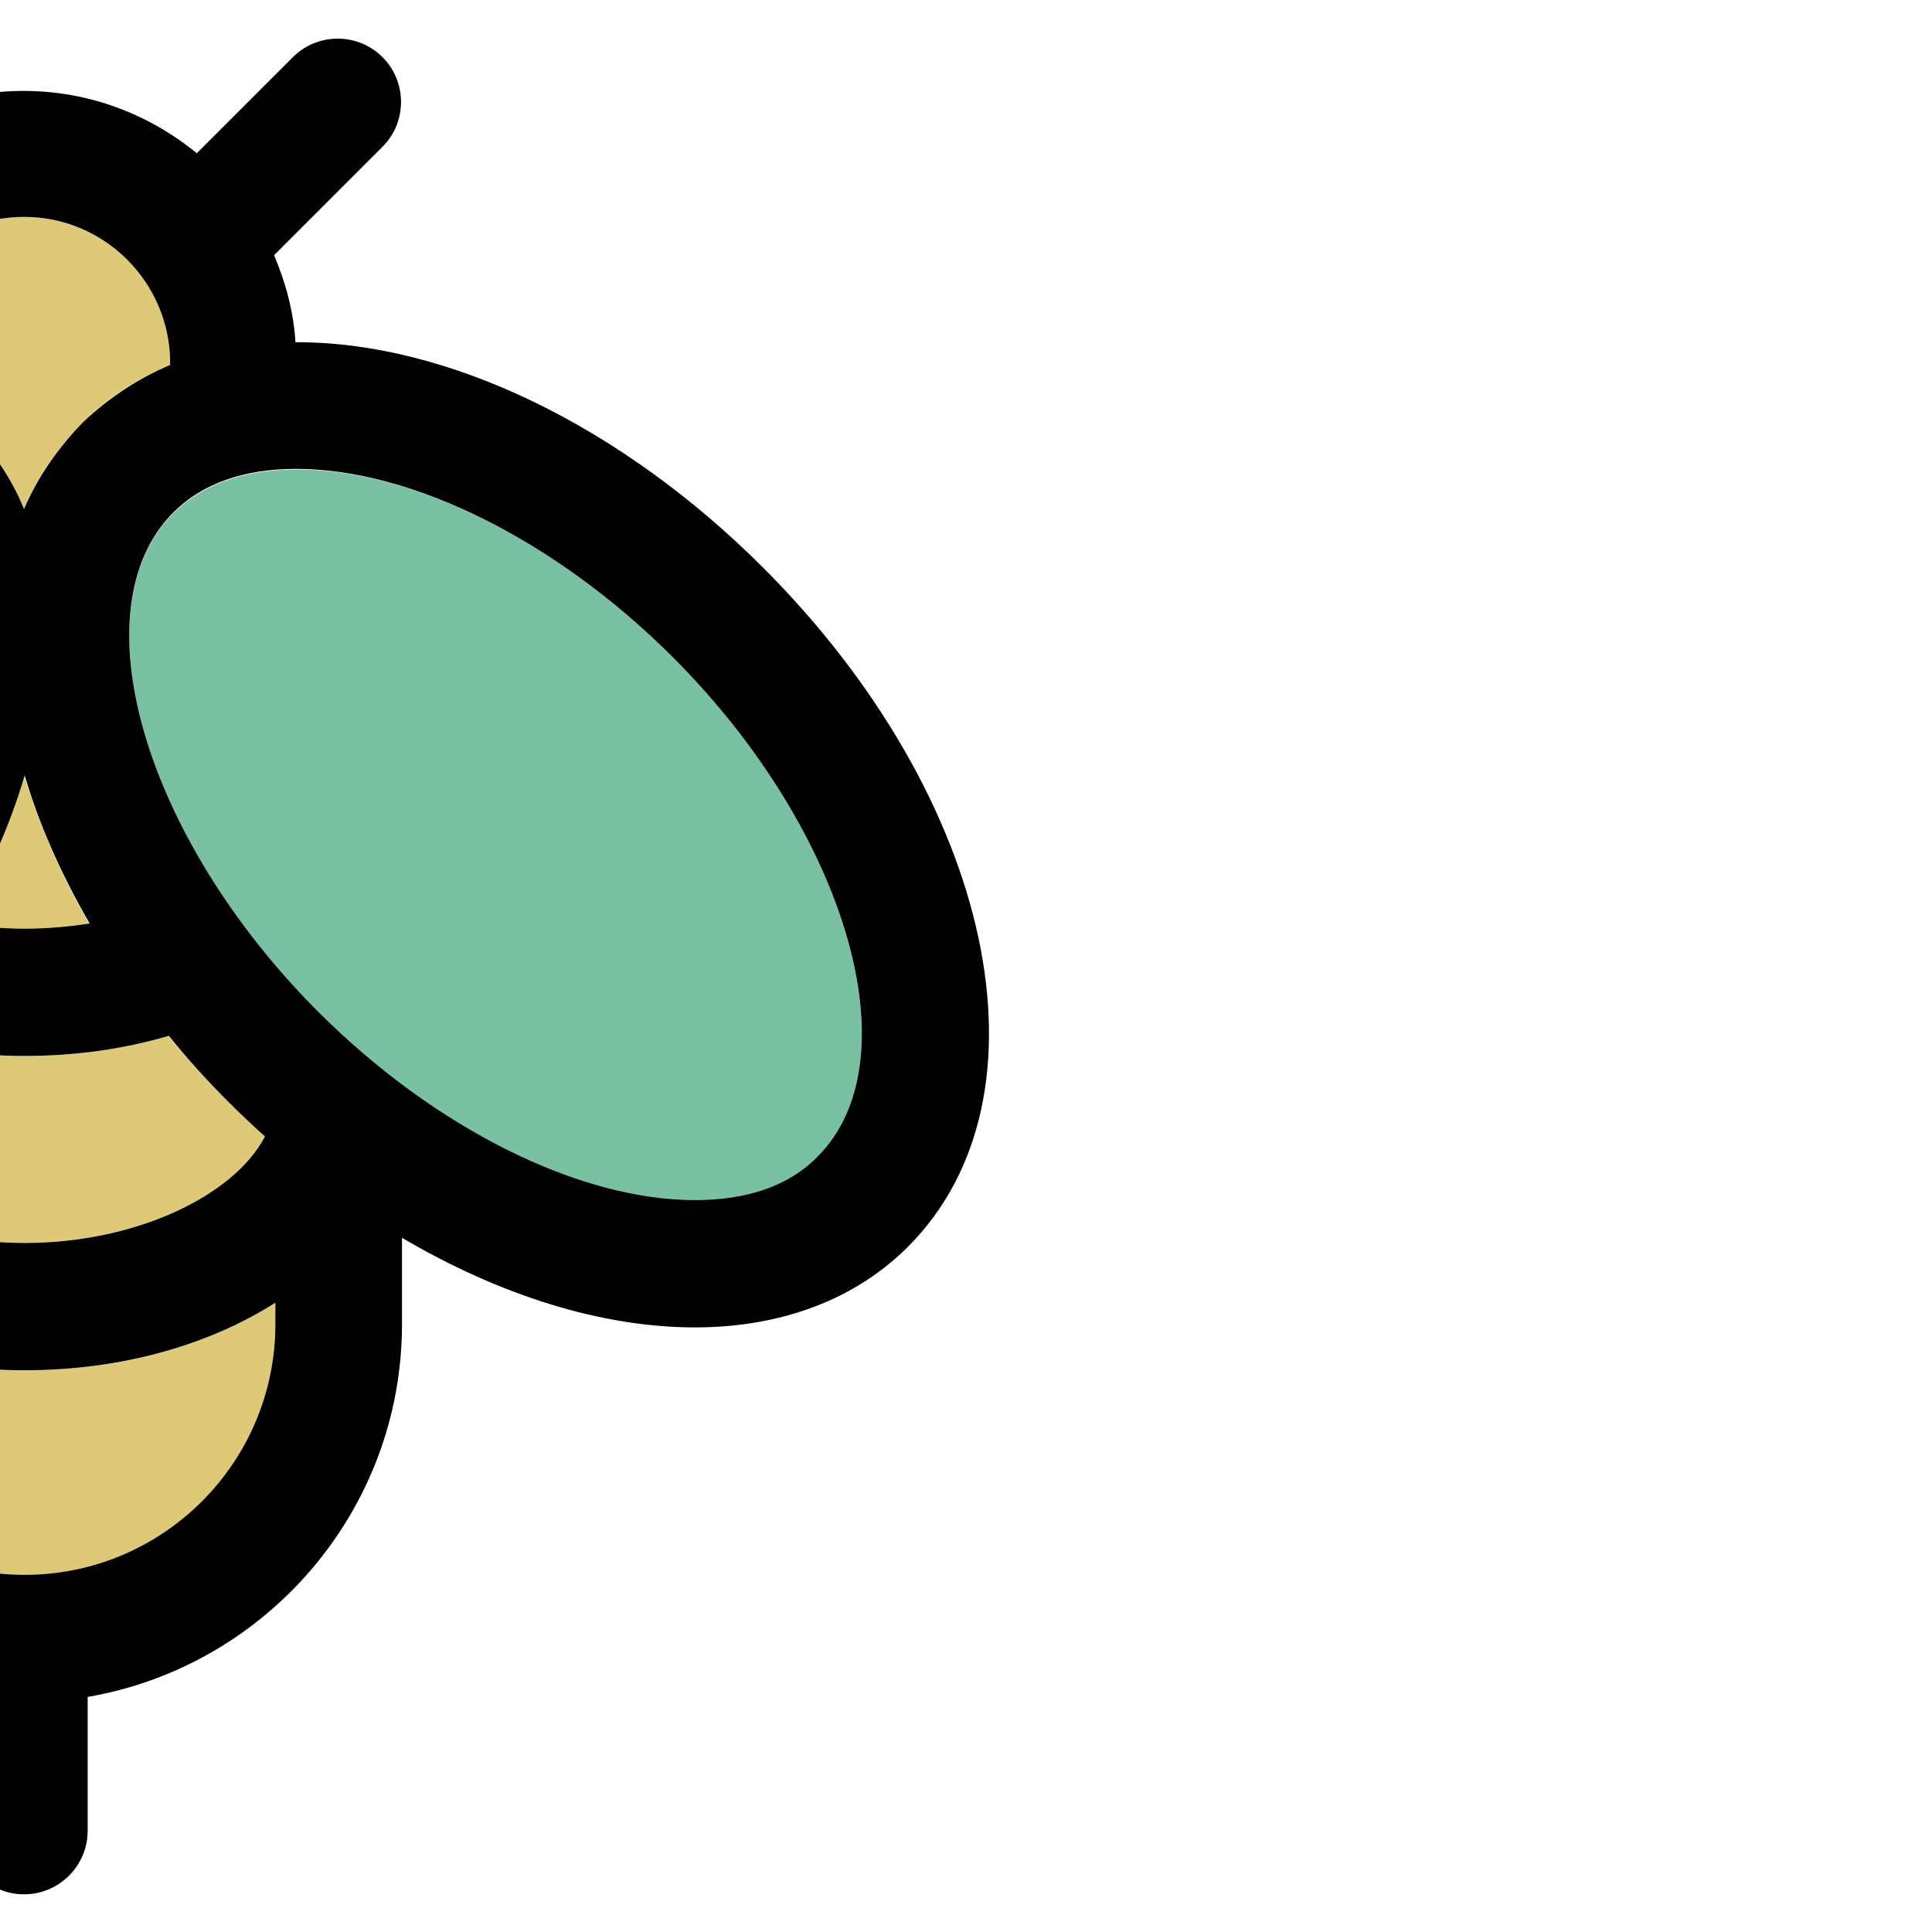 <svg xmlns="http://www.w3.org/2000/svg" viewBox="145 0 297.5 297.5"><style>.a{fill:#7AC1A3;}.b{fill:#DEC978;}</style><path d="M125.8 78.9c14.8 14.8 4.6 50-22.3 76.9 -17.9 17.9-40.1 29-58 29 -8.1 0-14.5-2.3-18.9-6.7 -14.8-14.8-4.6-50 22.3-76.9 17.9-17.9 40.1-29 58-29C115 72.2 121.4 74.4 125.8 78.9z" class="a"/><path d="M248.6 101.2c26.9 26.9 37.1 62.1 22.3 77 -4.4 4.4-10.8 6.7-18.9 6.7 -17.9 0-40.1-11.1-58-29 -26.9-26.9-37.1-62.1-22.3-76.9 4.5-4.4 10.8-6.7 18.9-6.7C208.5 72.2 230.7 83.3 248.6 101.2z" class="a"/><path d="M171.2 55.9c0 0.1 0 0.2 0 0.3 -5.1 2.1-9.6 5-13.4 8.8 -3.9 3.9-7.1 8.4-9.1 13.4 -2-5-5.2-9.5-9.1-13.4 -3.8-3.8-8.3-6.7-13.4-8.8 0-0.1 0-0.2 0-0.3 0-12.4 10.1-22.5 22.5-22.5C161.2 33.5 171.2 43.5 171.2 55.9z" class="b"/><path d="M148.7 119.4c2.3 7.5 5.6 15.2 10 22.8 -3.2 0.5-6.6 0.8-10 0.8s-6.8-0.3-10-0.8C143.1 134.6 146.5 126.9 148.7 119.4z" class="b"/><path d="M180.2 169.7c1.9 1.9 3.7 3.6 5.6 5.3 -4.8 9.2-20.1 16.4-37.1 16.4s-32.2-7.2-37.1-16.4c1.9-1.7 3.8-3.5 5.6-5.3 3.3-3.3 6.4-6.7 9.3-10.2 6.8 2 14.3 3.1 22.2 3.1 7.9 0 15.4-1.1 22.2-3.1C173.8 163 176.9 166.4 180.2 169.7z" class="b"/><path d="M187.4 200.6v3.3c0 21.3-17.3 38.6-38.6 38.6 -21.3 0-38.6-17.3-38.6-38.6v-3.3c10.2 6.5 23.7 10.4 38.6 10.4S177.2 207.1 187.4 200.6z" class="b"/><path d="M262.5 87.4c35.6 35.6 45.4 81.5 22.3 104.6 -8.1 8.1-19.5 12.4-32.8 12.4 0 0 0 0 0 0 -14.3 0-30-4.9-45.1-13.8v13.3c0 28.8-21 52.7-48.4 57.4v20.6c0 5.4-4.4 9.8-9.8 9.8s-9.8-4.4-9.8-9.8v-20.6c-27.4-4.7-48.4-28.6-48.4-57.4v-13.3c-15 8.9-30.7 13.8-45.1 13.8 -13.3 0-24.6-4.3-32.8-12.4 -23.1-23.1-13.3-69 22.3-104.6 21.7-21.7 48.6-34.7 71.8-34.7 0.4-4.7 1.5-9.2 3.3-13.4 -0.2-0.2-0.4-0.4-0.6-0.6l-16.1-16.1c-3.8-3.8-3.8-10 0-13.8s10-3.8 13.8 0l14.8 14.8c7.3-6 16.6-9.6 26.7-9.6s19.4 3.6 26.7 9.6l14.8-14.8c3.8-3.8 10-3.8 13.8 0 3.8 3.8 3.8 10 0 13.8l-16.1 16.1c-0.2 0.2-0.4 0.4-0.6 0.6 1.8 4.2 3 8.7 3.3 13.4C213.9 52.6 240.7 65.6 262.5 87.4zM270.9 178.1c14.8-14.8 4.6-50-22.3-76.9 -17.9-17.9-40.1-29-58-29 -8.1 0-14.5 2.3-18.9 6.7 -14.8 14.8-4.6 50 22.3 76.9 17.9 17.9 40.1 29 58 29C260.1 184.8 266.5 182.6 270.9 178.1zM187.4 203.9v-3.3c-10.2 6.5-23.7 10.4-38.6 10.4s-28.4-3.9-38.6-10.4v3.3c0 21.3 17.3 38.6 38.6 38.6C170.1 242.5 187.4 225.2 187.4 203.9zM185.8 175c-1.9-1.7-3.8-3.5-5.6-5.3 -3.3-3.3-6.4-6.7-9.2-10.2 -6.8 2-14.3 3.1-22.2 3.1 -7.9 0-15.4-1.1-22.2-3.1 -2.9 3.5-5.9 6.9-9.3 10.2 -1.8 1.9-3.7 3.6-5.6 5.3 4.8 9.2 20.1 16.4 37.1 16.4S181 184.2 185.8 175zM171.2 56.2c0-0.1 0-0.2 0-0.3 0-12.4-10.1-22.5-22.5-22.5 -12.4 0-22.5 10.1-22.5 22.5 0 0.1 0 0.2 0 0.3 5.1 2.1 9.6 5 13.4 8.8 3.9 3.9 7.1 8.4 9.1 13.4 2.1-5 5.3-9.5 9.1-13.4C161.7 61.3 166.2 58.3 171.2 56.2zM158.8 142.2c-4.4-7.6-7.8-15.3-10-22.8 -2.2 7.5-5.6 15.2-10 22.8 3.2 0.5 6.6 0.8 10 0.8S155.6 142.7 158.8 142.2zM103.5 155.8c26.9-26.9 37.1-62.1 22.3-76.9 -4.4-4.4-10.8-6.7-18.9-6.7 -17.9 0-40.1 11.1-58 29 -26.9 26.9-37.1 62.1-22.3 77 4.5 4.4 10.8 6.7 18.9 6.7C63.4 184.8 85.6 173.7 103.5 155.8z"/></svg>
 